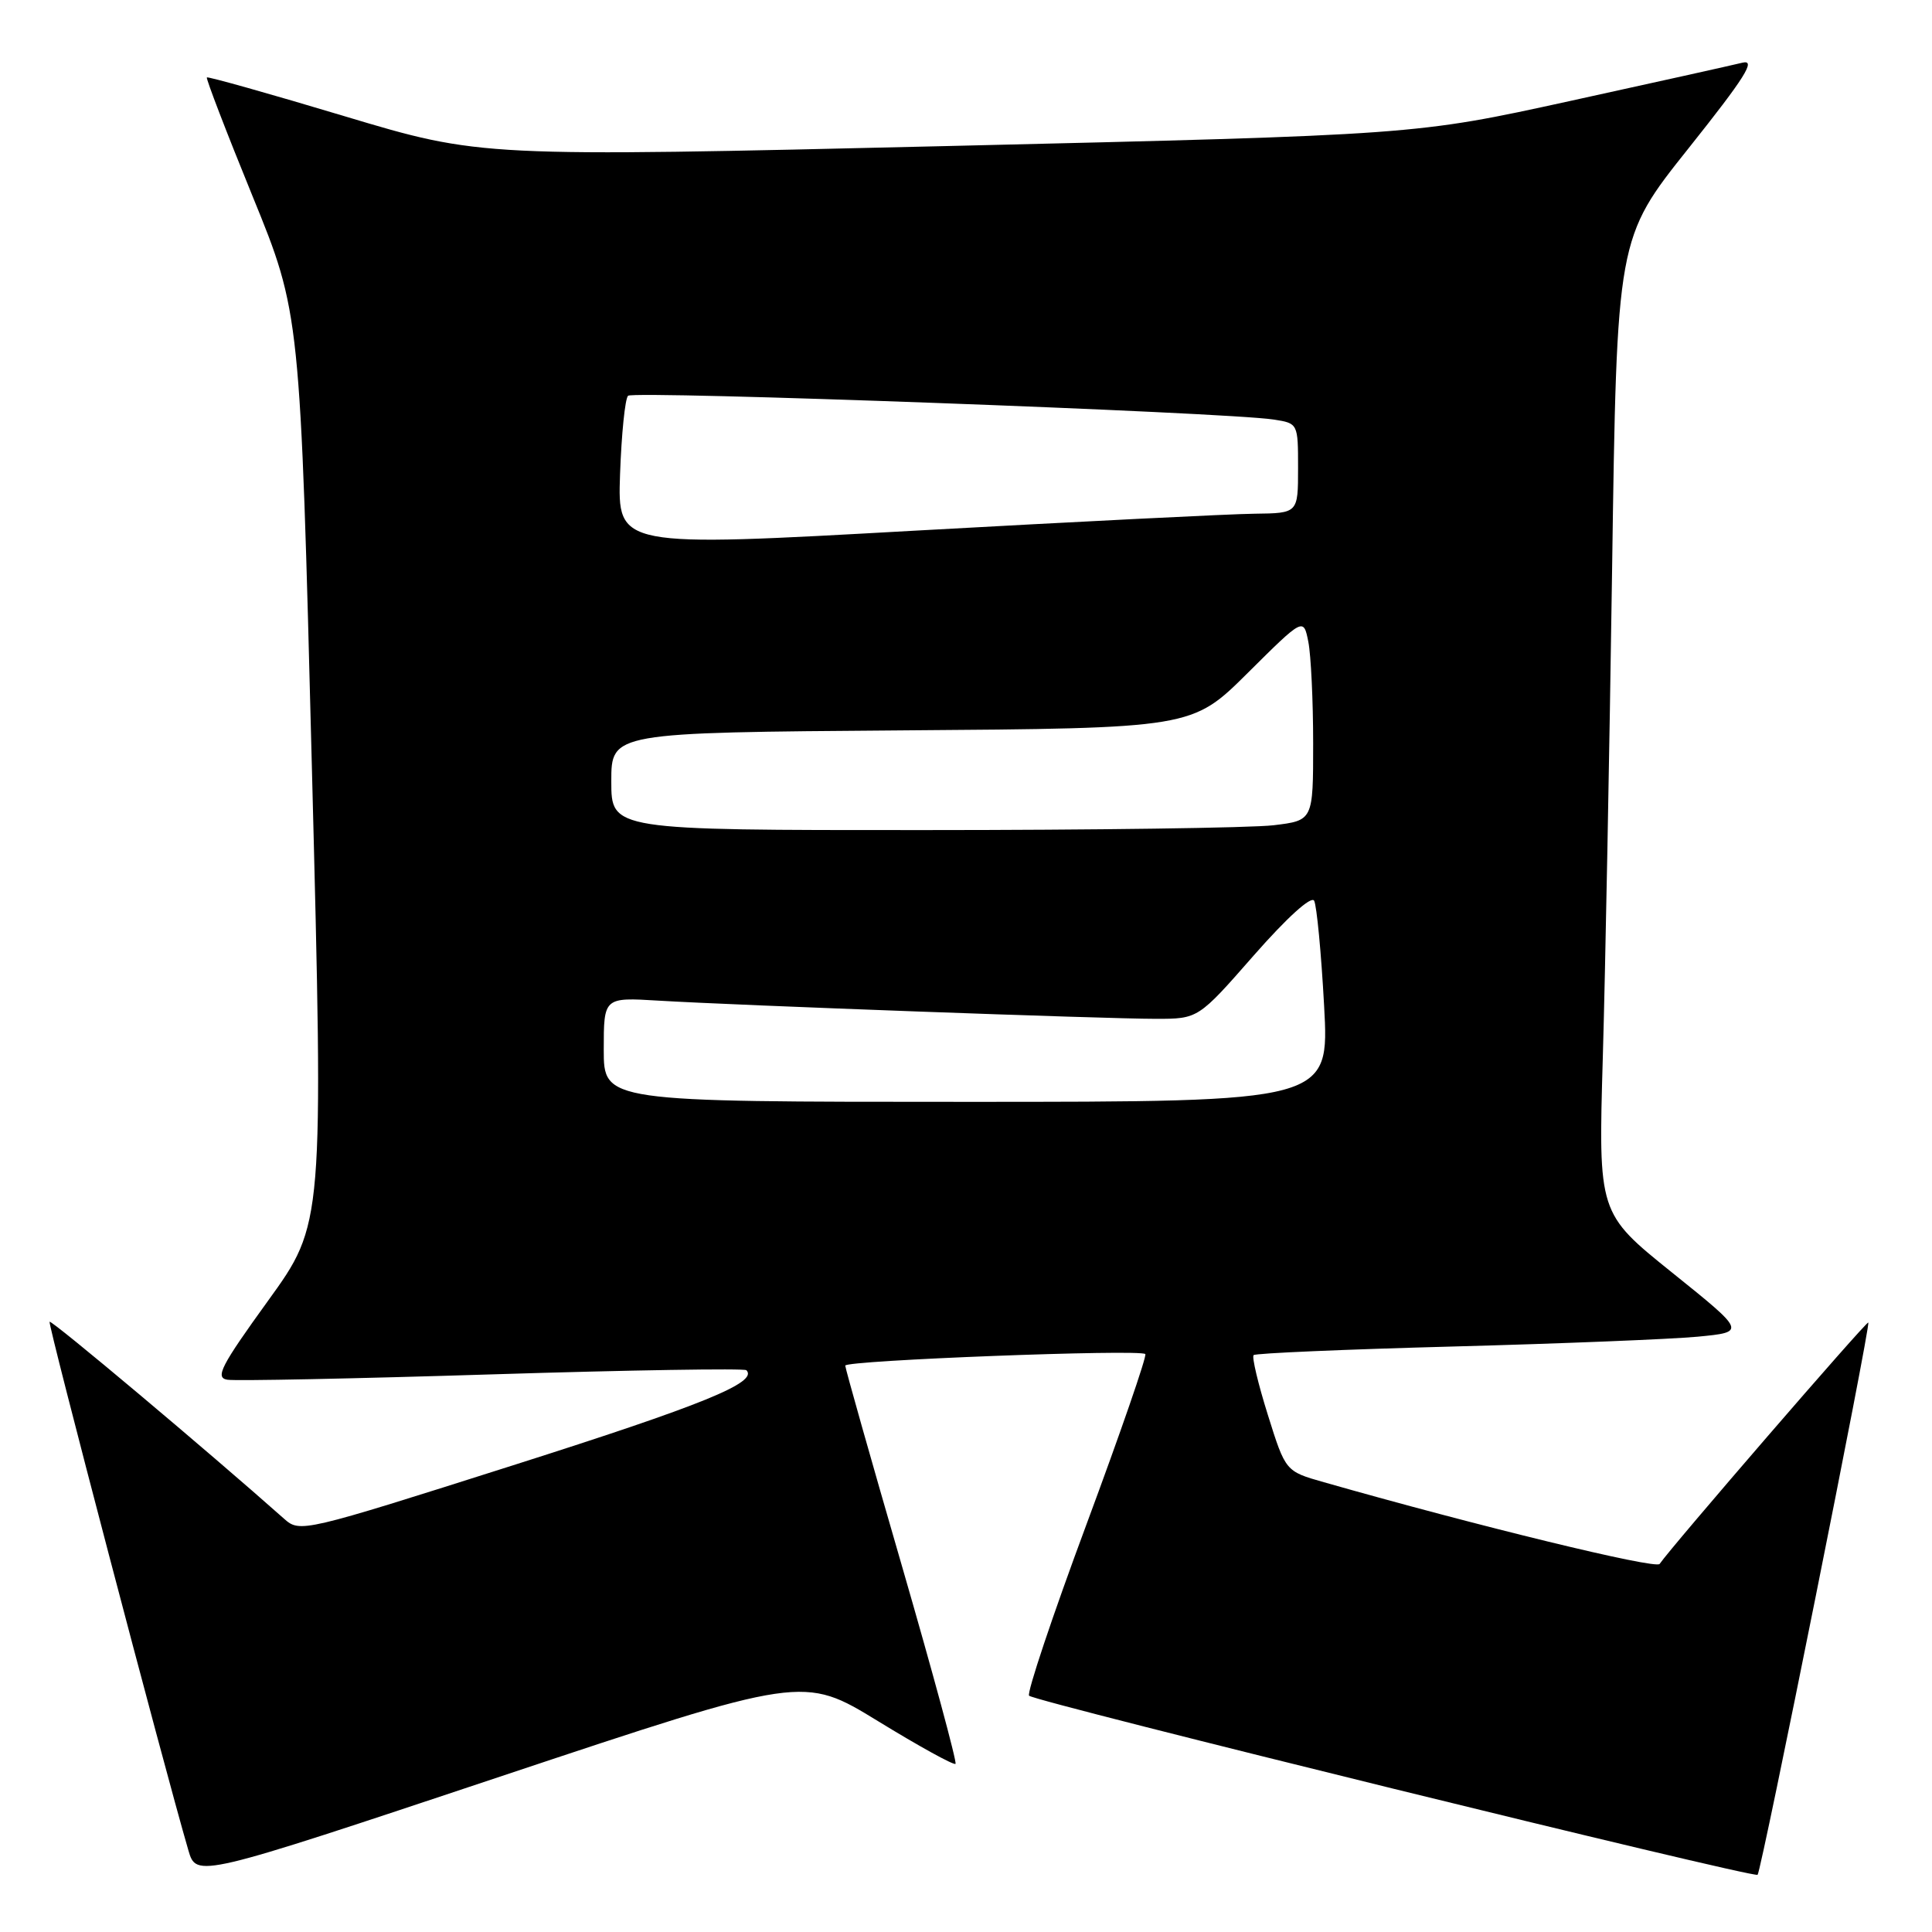 <?xml version="1.0" encoding="UTF-8" standalone="no"?>
<!DOCTYPE svg PUBLIC "-//W3C//DTD SVG 1.1//EN" "http://www.w3.org/Graphics/SVG/1.1/DTD/svg11.dtd" >
<svg xmlns="http://www.w3.org/2000/svg" xmlns:xlink="http://www.w3.org/1999/xlink" version="1.1" viewBox="0 0 256 256">
 <g >
 <path fill="currentColor"
d=" M 116.34 228.06 C 121.77 231.39 126.40 233.94 126.61 233.72 C 126.82 233.51 123.62 221.69 119.50 207.46 C 115.37 193.23 112.00 181.30 112.00 180.95 C 112.00 180.25 151.08 178.75 151.76 179.42 C 151.99 179.66 148.49 189.80 143.97 201.97 C 139.45 214.13 136.03 224.36 136.36 224.69 C 137.16 225.50 232.38 248.90 232.89 248.42 C 233.39 247.95 247.90 175.59 247.56 175.24 C 247.34 175.01 221.46 204.95 219.91 207.23 C 219.42 207.96 195.71 202.19 175.42 196.40 C 170.34 194.96 170.34 194.96 168.00 187.49 C 166.71 183.38 165.86 179.81 166.11 179.56 C 166.35 179.31 178.25 178.80 192.53 178.42 C 206.81 178.04 221.39 177.45 224.93 177.12 C 231.36 176.50 231.36 176.50 221.57 168.63 C 211.78 160.76 211.78 160.76 212.38 140.13 C 212.71 128.78 213.26 99.72 213.61 75.54 C 214.24 31.57 214.24 31.57 223.74 19.65 C 231.25 10.22 232.74 7.85 230.87 8.31 C 229.57 8.63 219.28 10.92 208.00 13.39 C 187.50 17.88 187.50 17.88 125.60 19.35 C 63.71 20.81 63.71 20.81 45.69 15.41 C 35.78 12.43 27.55 10.12 27.41 10.26 C 27.27 10.40 29.99 17.49 33.47 26.01 C 39.79 41.50 39.79 41.50 41.33 101.84 C 42.88 162.17 42.88 162.17 35.53 172.34 C 29.28 180.99 28.47 182.55 30.12 182.82 C 31.18 183.00 46.98 182.68 65.23 182.11 C 83.48 181.54 98.63 181.30 98.90 181.56 C 100.50 183.17 93.14 186.16 68.01 194.15 C 40.05 203.04 39.75 203.11 37.64 201.24 C 27.61 192.33 6.82 174.86 6.57 175.14 C 6.32 175.44 21.64 233.79 24.96 245.17 C 26.03 248.83 26.03 248.83 66.24 235.42 C 106.45 222.01 106.45 222.01 116.34 228.06 Z  M 80.00 139.08 C 80.00 132.15 80.00 132.15 87.25 132.59 C 97.51 133.21 146.43 135.00 153.16 135.00 C 158.77 135.00 158.77 135.00 166.13 126.60 C 170.51 121.61 173.75 118.67 174.13 119.35 C 174.47 119.98 175.07 126.24 175.45 133.25 C 176.15 146.00 176.15 146.00 128.08 146.00 C 80.00 146.00 80.00 146.00 80.00 139.08 Z  M 81.00 103.53 C 81.00 97.07 81.00 97.07 119.48 96.78 C 157.95 96.50 157.95 96.50 165.33 89.17 C 172.72 81.83 172.72 81.83 173.36 85.04 C 173.71 86.81 174.00 92.86 174.00 98.49 C 174.00 108.72 174.00 108.72 168.75 109.35 C 165.86 109.70 144.94 109.99 122.25 109.99 C 81.00 110.00 81.00 110.00 81.00 103.53 Z  M 82.16 62.84 C 82.35 57.52 82.82 52.84 83.22 52.44 C 83.93 51.74 162.46 54.62 168.75 55.59 C 172.00 56.09 172.00 56.10 172.00 62.05 C 172.00 68.00 172.00 68.00 166.25 68.07 C 163.09 68.10 142.80 69.12 121.16 70.32 C 81.83 72.52 81.83 72.52 82.16 62.84 Z "/>
</g>
</svg>